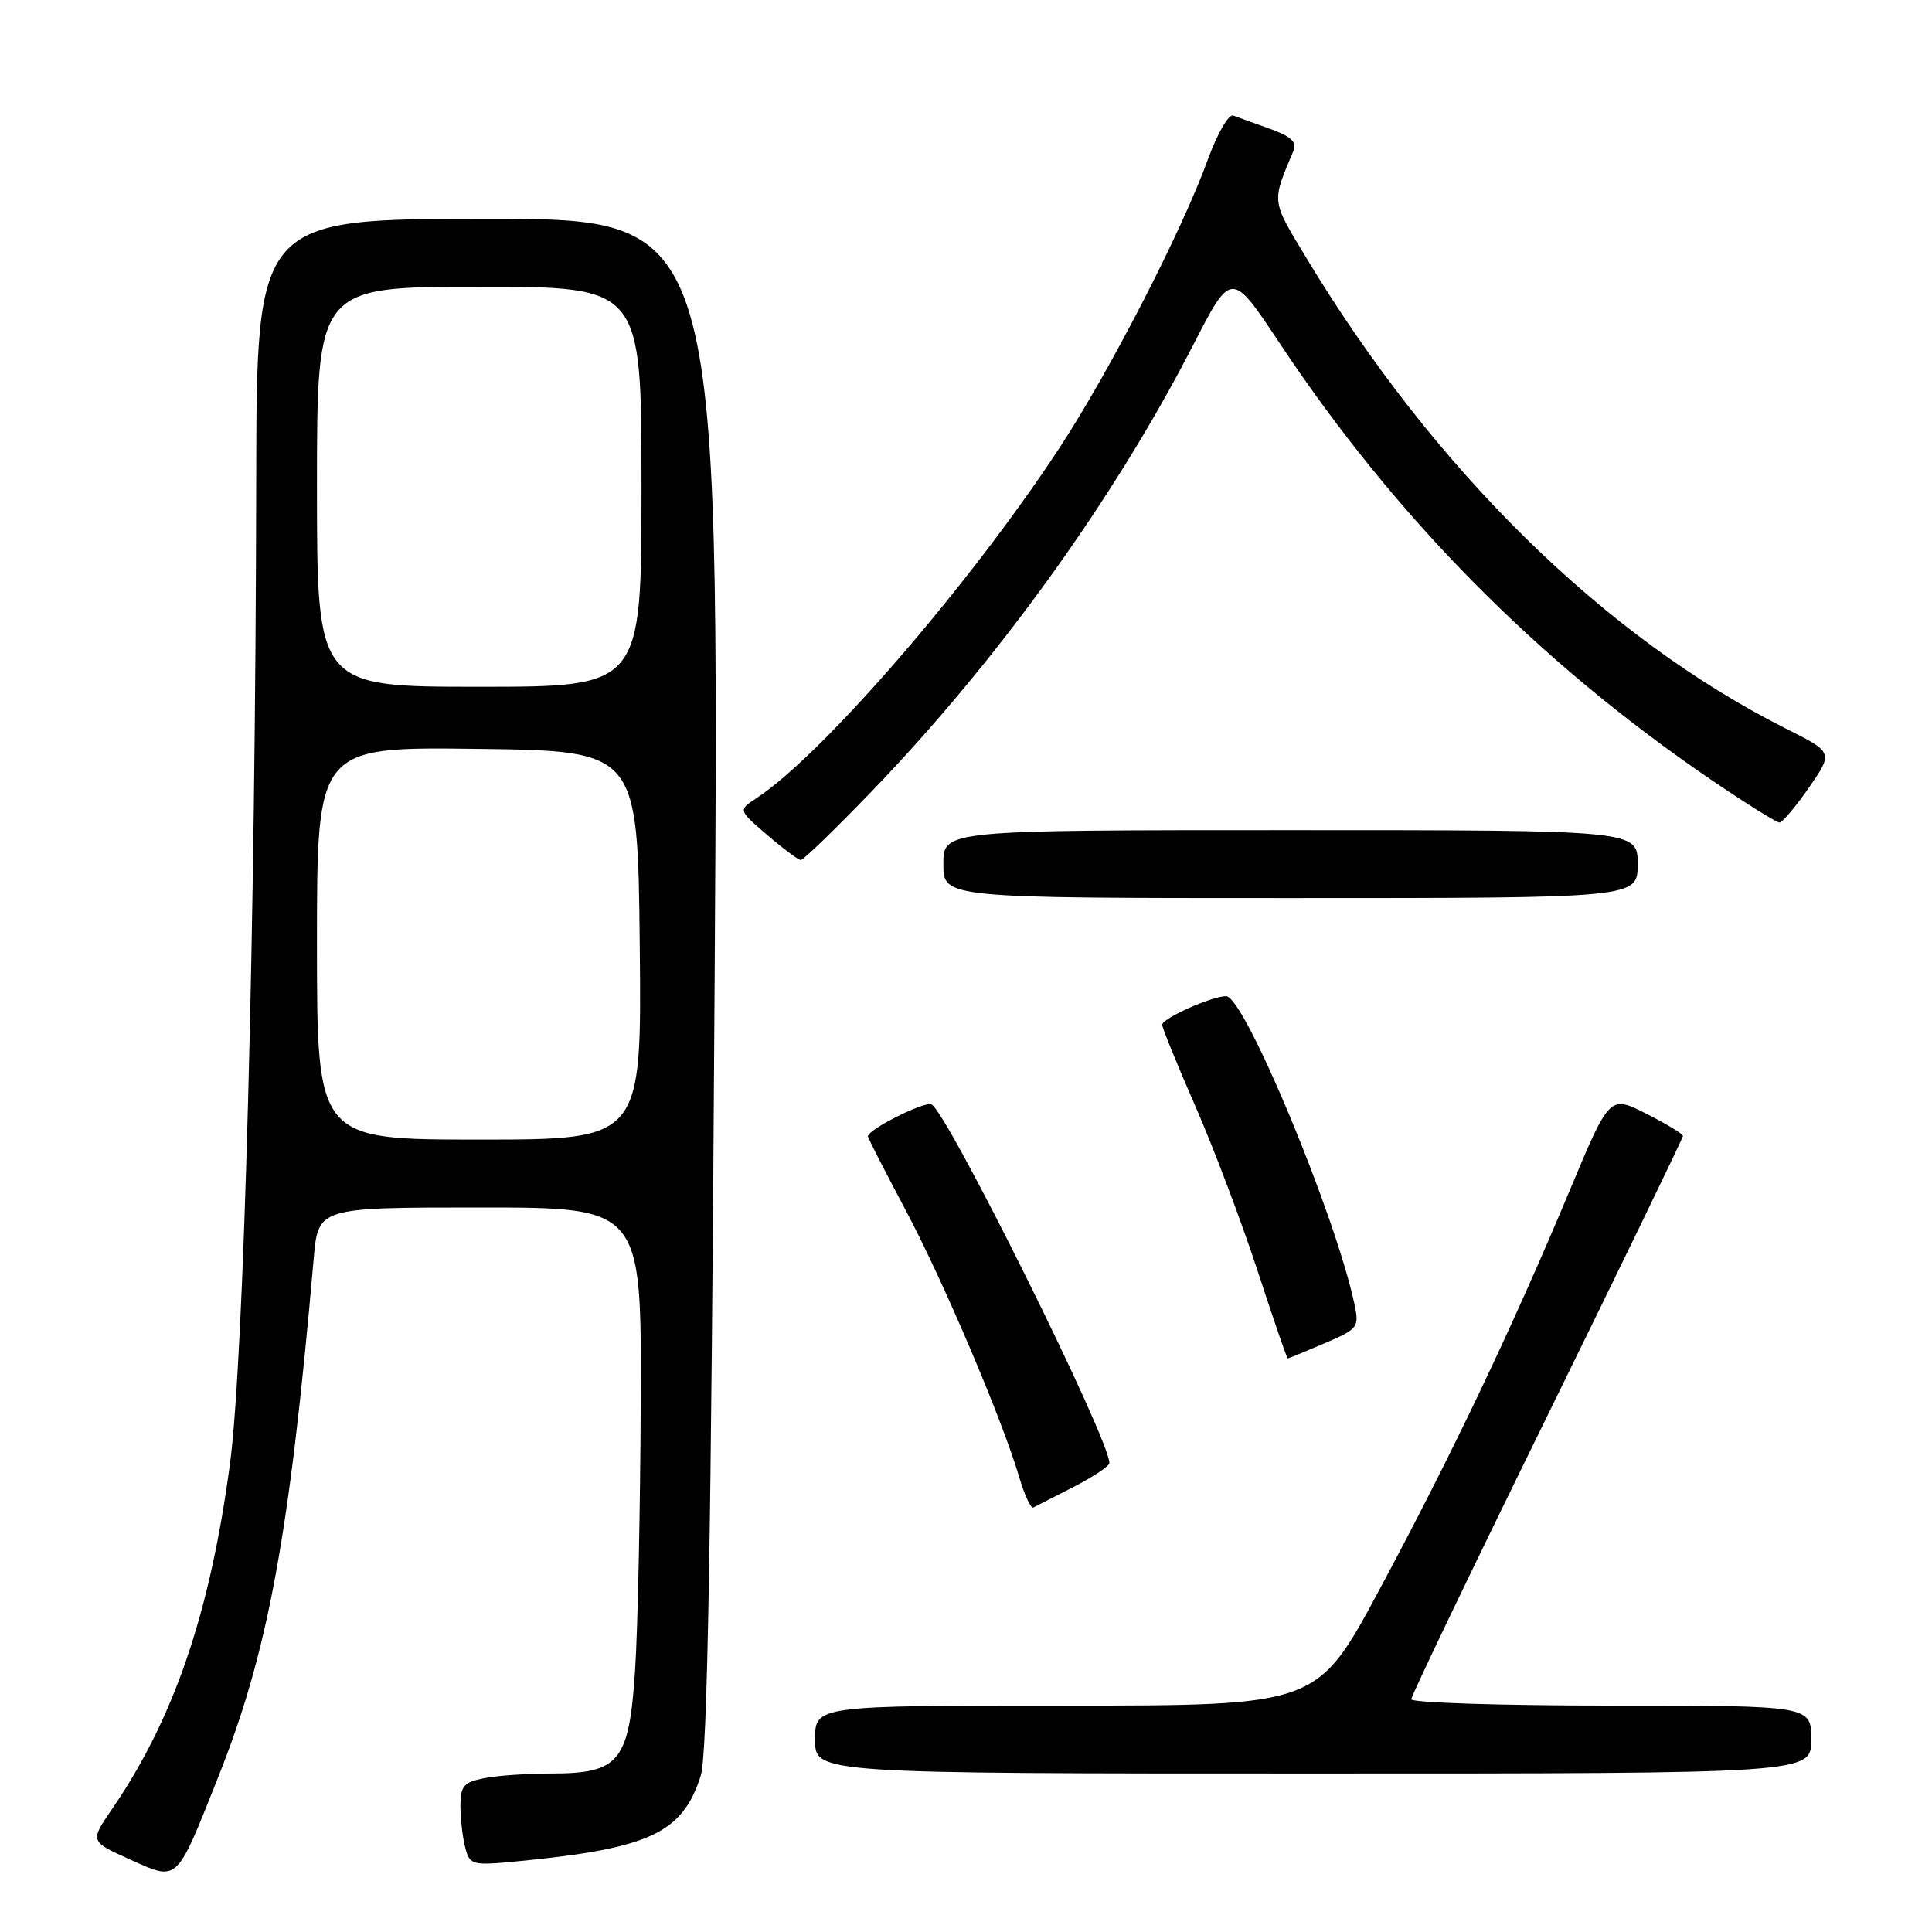 <?xml version="1.0" encoding="UTF-8" standalone="no"?>
<!DOCTYPE svg PUBLIC "-//W3C//DTD SVG 1.1//EN" "http://www.w3.org/Graphics/SVG/1.1/DTD/svg11.dtd" >
<svg xmlns="http://www.w3.org/2000/svg" xmlns:xlink="http://www.w3.org/1999/xlink" version="1.1" viewBox="0 0 256 256">
 <g >
 <path fill="currentColor"
d=" M 28.93 235.43 C 35.52 218.90 38.37 203.43 41.57 166.75 C 42.16 160.00 42.16 160.00 63.58 160.00 C 85.00 160.00 85.00 160.00 84.90 185.75 C 84.84 199.91 84.51 215.93 84.15 221.34 C 83.35 233.45 82.09 235.00 73.01 235.00 C 69.84 235.00 65.84 235.28 64.13 235.62 C 61.42 236.17 61.00 236.67 61.01 239.38 C 61.02 241.09 61.31 243.57 61.66 244.87 C 62.27 247.16 62.55 247.22 68.90 246.60 C 86.14 244.90 90.43 242.87 92.85 235.30 C 93.74 232.49 94.22 205.20 94.69 130.25 C 95.32 29.00 95.32 29.00 64.66 29.00 C 34.00 29.00 34.00 29.00 33.95 63.75 C 33.86 122.87 32.33 180.08 30.47 193.98 C 27.83 213.75 23.03 227.79 14.82 239.75 C 11.91 244.00 11.91 244.00 17.20 246.38 C 23.66 249.28 23.28 249.63 28.93 235.43 Z  M 240.00 230.50 C 240.00 226.00 240.00 226.00 213.50 226.00 C 198.93 226.00 187.00 225.62 187.00 225.16 C 187.00 224.70 195.10 207.83 205.00 187.67 C 214.90 167.50 223.00 150.79 223.00 150.52 C 223.00 150.25 220.81 148.93 218.14 147.57 C 213.28 145.11 213.28 145.11 207.97 157.80 C 200.40 175.92 192.16 193.19 182.72 210.75 C 174.53 226.00 174.53 226.00 141.26 226.00 C 108.00 226.00 108.00 226.00 108.00 230.50 C 108.00 235.00 108.00 235.00 174.00 235.00 C 240.00 235.00 240.00 235.00 240.00 230.50 Z  M 142.25 197.03 C 144.86 195.69 147.00 194.26 147.00 193.85 C 147.00 190.63 125.38 147.08 123.41 146.33 C 122.40 145.94 115.00 149.68 115.00 150.57 C 115.00 150.78 117.22 155.12 119.94 160.23 C 124.97 169.68 132.79 188.06 135.07 195.78 C 135.76 198.13 136.60 199.92 136.92 199.75 C 137.24 199.59 139.64 198.36 142.25 197.03 Z  M 175.50 178.00 C 179.98 176.08 180.13 175.88 179.46 172.75 C 176.90 160.83 164.88 132.00 162.47 132.00 C 160.56 132.00 154.00 134.94 154.00 135.79 C 154.00 136.21 155.97 141.04 158.37 146.53 C 160.77 152.01 164.47 161.79 166.59 168.25 C 168.70 174.71 170.52 180.00 170.63 180.00 C 170.74 180.00 172.93 179.10 175.50 178.00 Z  M 217.00 114.50 C 217.00 110.00 217.00 110.00 171.00 110.00 C 125.00 110.00 125.00 110.00 125.00 114.50 C 125.00 119.00 125.00 119.00 171.00 119.00 C 217.00 119.00 217.00 119.00 217.00 114.50 Z  M 115.61 104.75 C 132.24 87.47 147.63 66.09 158.08 45.76 C 163.17 35.85 163.17 35.85 169.55 45.46 C 184.90 68.58 203.84 87.74 226.79 103.36 C 231.35 106.46 235.40 109.00 235.79 108.99 C 236.18 108.98 237.94 106.89 239.71 104.34 C 242.92 99.69 242.92 99.69 236.58 96.51 C 212.63 84.45 190.03 62.26 173.07 34.13 C 168.42 26.43 168.48 26.89 171.40 19.96 C 171.88 18.83 171.05 18.06 168.28 17.07 C 166.20 16.33 164.01 15.53 163.40 15.31 C 162.80 15.09 161.28 17.74 160.02 21.20 C 156.58 30.69 146.95 49.37 140.28 59.51 C 128.34 77.66 108.93 100.07 100.21 105.78 C 97.82 107.35 97.82 107.35 101.66 110.64 C 103.77 112.45 105.77 113.94 106.10 113.96 C 106.43 113.98 110.71 109.84 115.61 104.75 Z  M 42.00 124.98 C 42.00 98.96 42.00 98.96 63.25 99.23 C 84.50 99.50 84.50 99.50 84.77 125.25 C 85.03 151.00 85.03 151.00 63.52 151.00 C 42.00 151.00 42.00 151.00 42.00 124.98 Z  M 42.00 64.50 C 42.00 38.00 42.00 38.00 63.50 38.00 C 85.00 38.00 85.00 38.00 85.00 64.50 C 85.00 91.00 85.00 91.00 63.50 91.00 C 42.00 91.00 42.00 91.00 42.00 64.50 Z "/>
</g>
</svg>